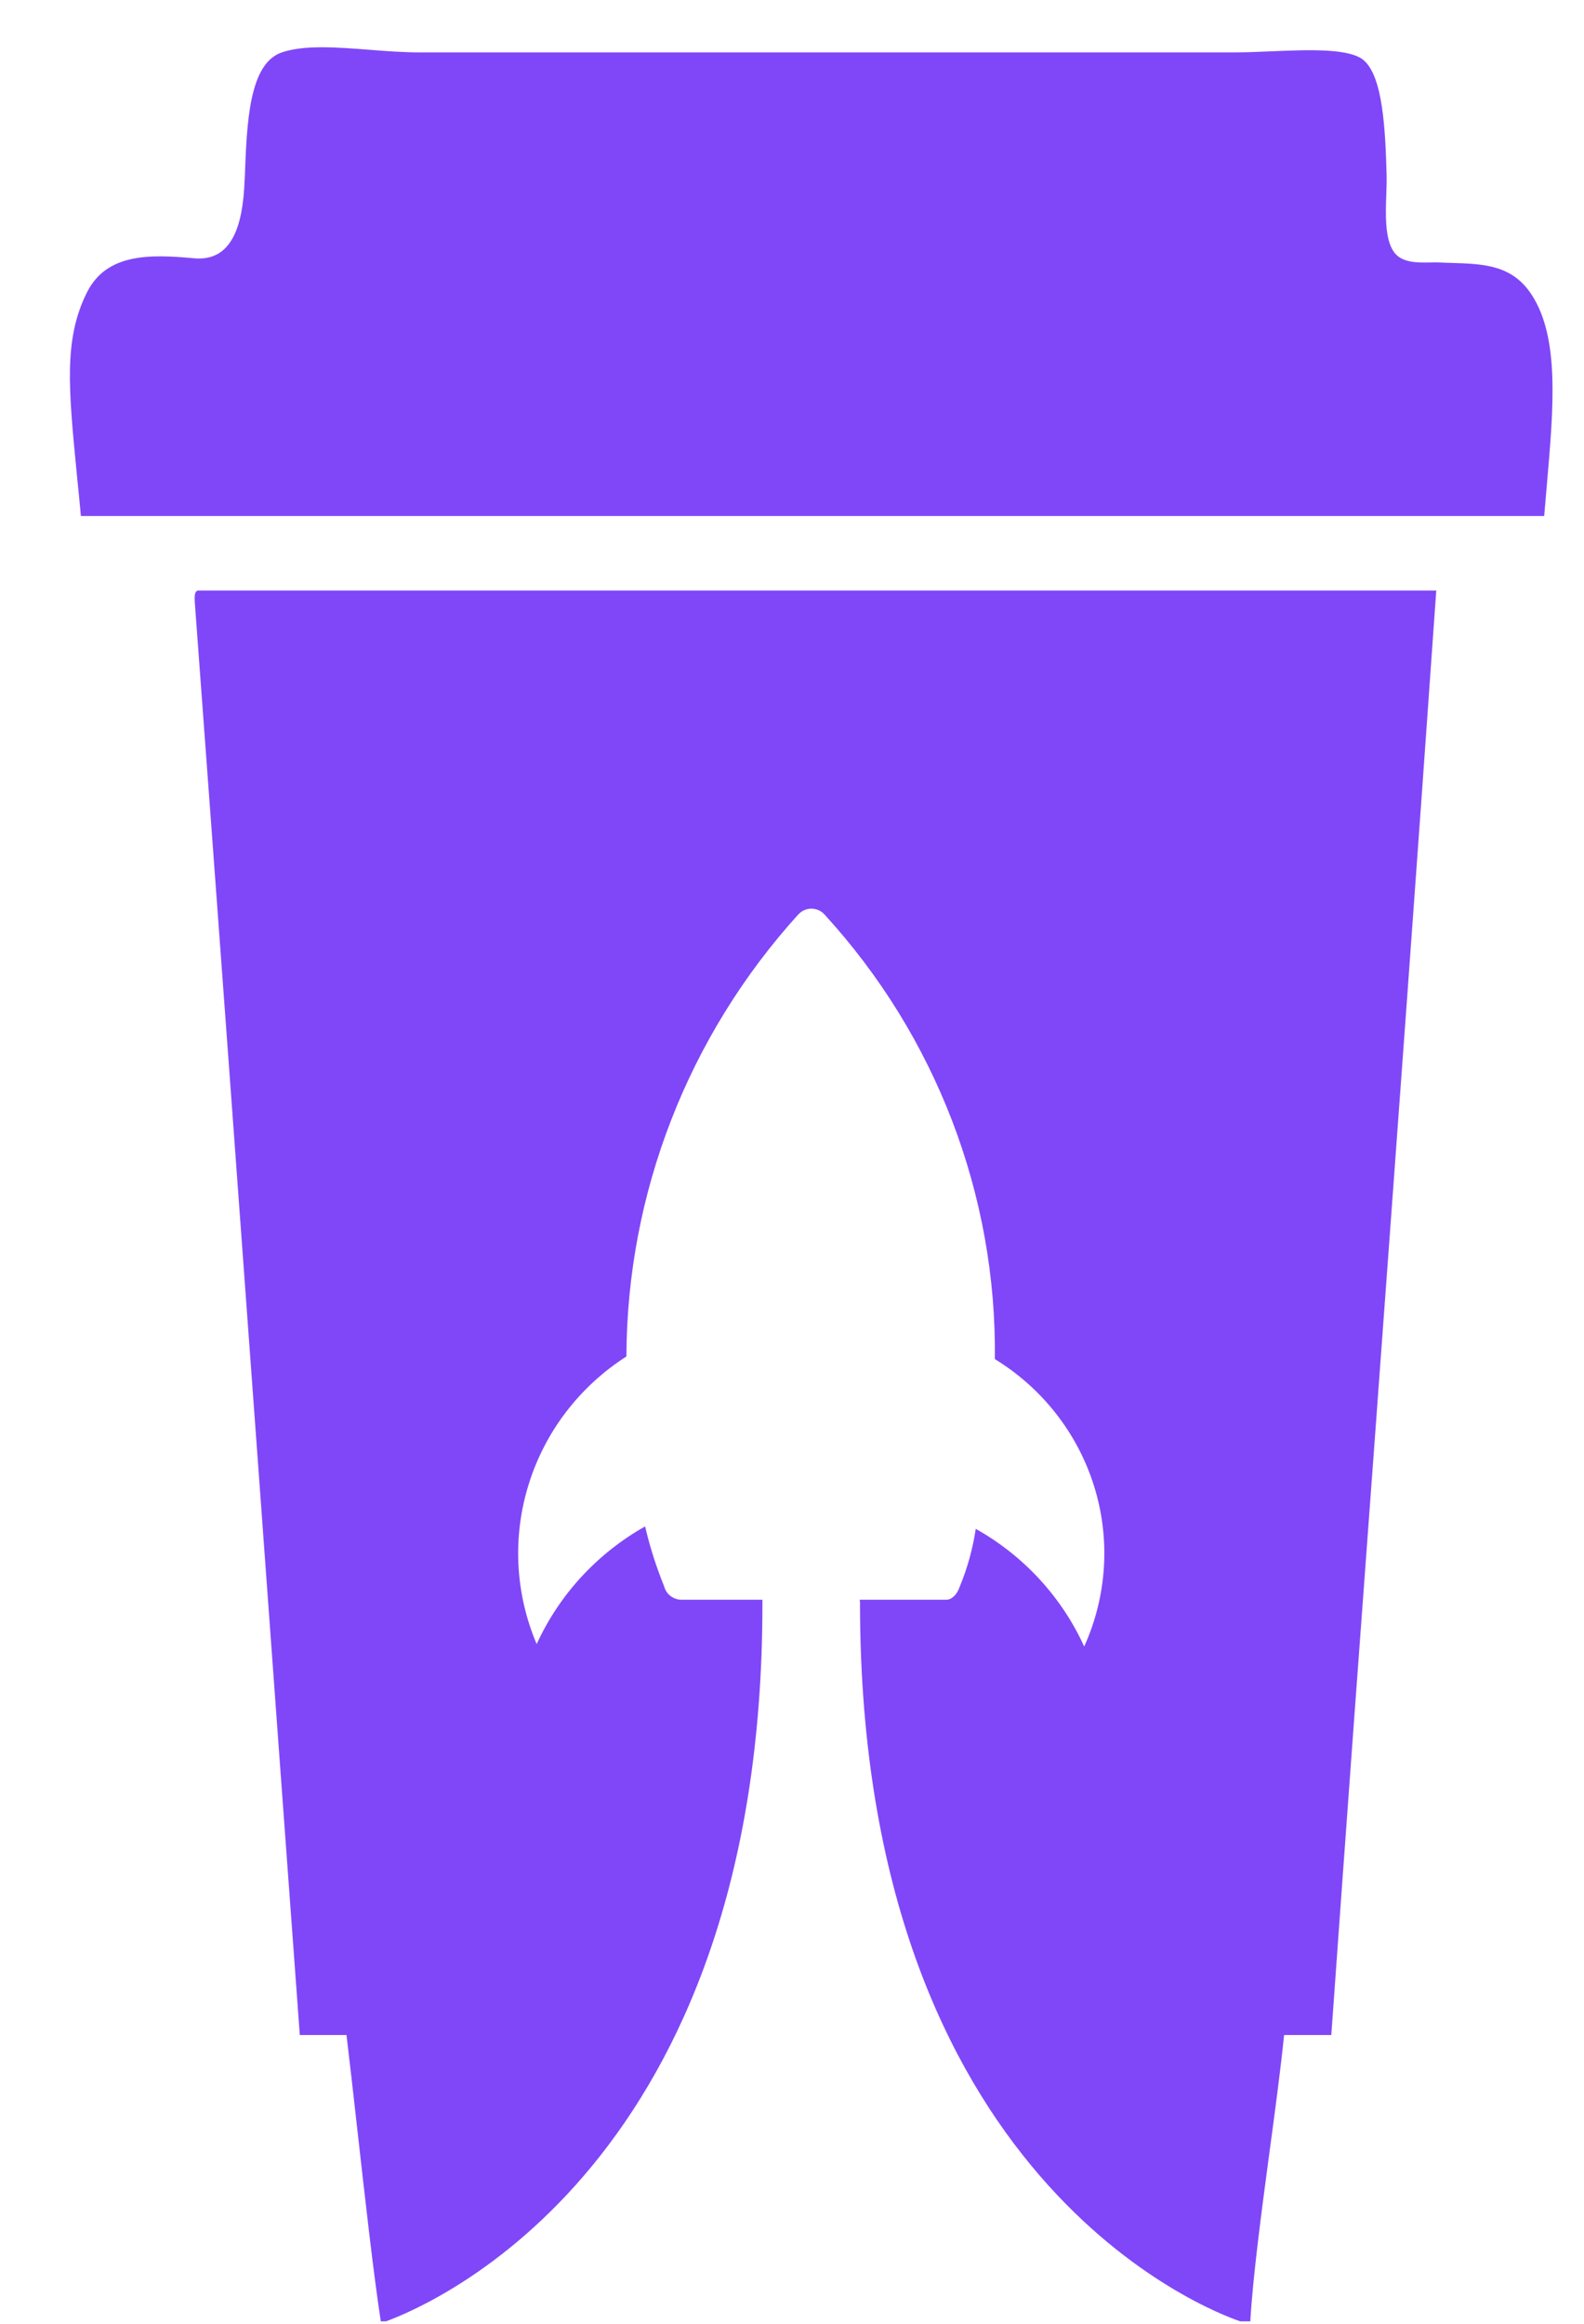 <svg width="15" height="22" viewBox="0 0 15 22" fill="none" xmlns="http://www.w3.org/2000/svg">
<path d="M14.504 2.79C14.319 2.506 14.048 2.498 13.739 2.489C13.704 2.488 13.669 2.487 13.633 2.485C13.606 2.484 13.575 2.484 13.544 2.485C13.419 2.487 13.272 2.489 13.199 2.384C13.113 2.262 13.121 2.027 13.128 1.833C13.13 1.771 13.132 1.714 13.131 1.666C13.119 1.214 13.094 0.735 12.919 0.575C12.788 0.454 12.394 0.471 12.032 0.486C11.914 0.491 11.8 0.496 11.698 0.496H3.975C3.819 0.496 3.656 0.484 3.496 0.471C3.184 0.447 2.883 0.424 2.669 0.496C2.358 0.602 2.337 1.159 2.318 1.684L2.316 1.712C2.3 2.145 2.192 2.479 1.836 2.445C1.422 2.407 1.01 2.395 0.823 2.769C0.602 3.212 0.648 3.675 0.729 4.506C0.741 4.624 0.754 4.75 0.766 4.885H14.623C14.631 4.787 14.64 4.689 14.648 4.594C14.713 3.847 14.769 3.196 14.504 2.79Z" fill="#8047F8"/>
<path fill-rule="evenodd" clip-rule="evenodd" d="M1.845 5.708C2.062 8.634 2.276 11.564 2.49 14.493L2.49 14.495C2.606 16.085 2.722 17.676 2.839 19.266H3.281C3.311 19.515 3.346 19.822 3.382 20.146C3.456 20.804 3.537 21.53 3.606 21.977H3.655C4.105 21.812 7.219 20.483 7.22 15.19C7.219 15.175 7.22 15.16 7.221 15.145H6.452C6.415 15.145 6.379 15.132 6.35 15.11C6.32 15.087 6.299 15.056 6.29 15.02C6.215 14.835 6.154 14.645 6.109 14.451C5.656 14.706 5.297 15.096 5.082 15.565C4.878 15.084 4.851 14.549 5.007 14.051C5.162 13.553 5.489 13.126 5.932 12.842C5.937 11.298 6.516 9.809 7.559 8.658L7.575 8.643C7.605 8.617 7.644 8.603 7.684 8.602C7.707 8.603 7.73 8.608 7.752 8.617C7.773 8.627 7.792 8.64 7.808 8.658C8.863 9.811 9.439 11.314 9.421 12.867C9.871 13.143 10.205 13.57 10.361 14.071C10.517 14.571 10.483 15.11 10.267 15.588C10.053 15.118 9.693 14.728 9.24 14.474C9.212 14.662 9.161 14.846 9.088 15.022C9.063 15.097 9.012 15.145 8.961 15.145H8.141C8.142 15.154 8.143 15.163 8.144 15.172L8.144 15.174L8.144 15.178C8.145 15.186 8.145 15.194 8.144 15.202C8.155 20.646 11.466 21.882 11.745 21.977H11.84C11.865 21.548 11.944 20.956 12.021 20.379C12.075 19.982 12.127 19.591 12.16 19.266H12.607C12.75 17.263 12.897 15.266 13.045 13.269L13.045 13.268L13.045 13.267C13.233 10.712 13.421 8.158 13.601 5.591H1.874C1.84 5.597 1.842 5.653 1.845 5.708ZM7.684 8.602L7.683 8.602H7.685L7.684 8.602Z" fill="#8047F8"/>
</svg>
